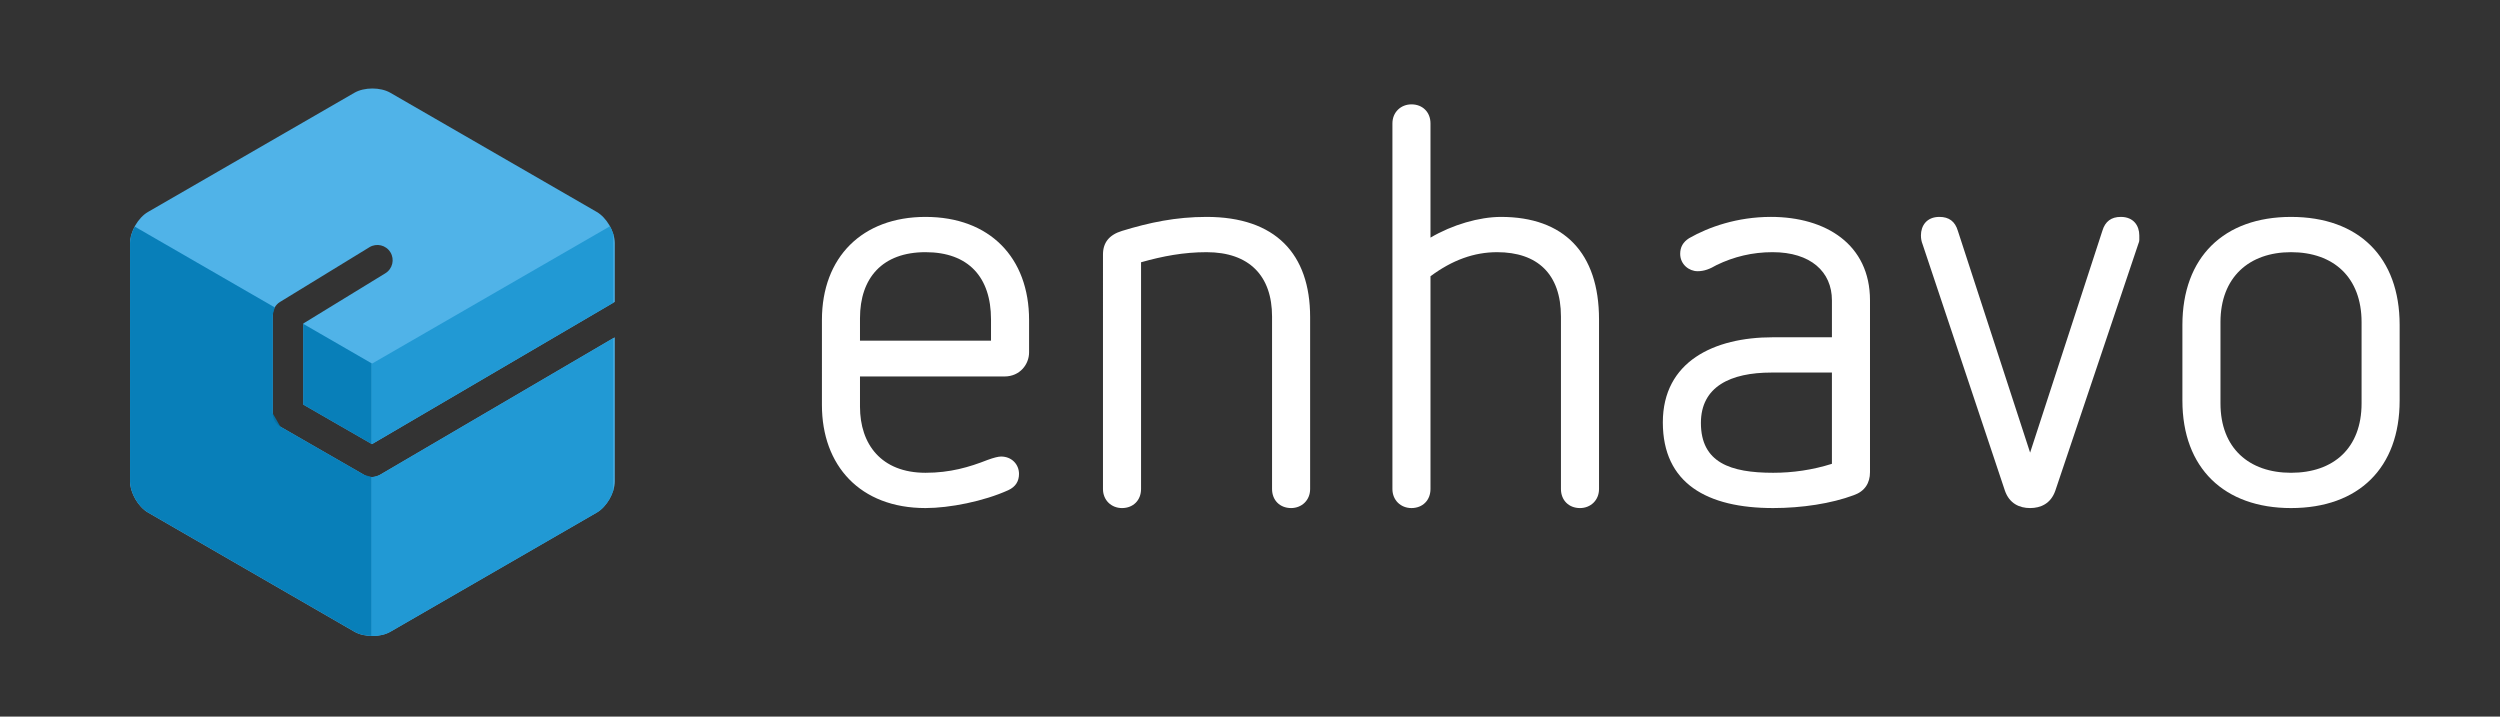 <?xml version="1.0" encoding="utf-8"?>
<!-- Generator: Adobe Illustrator 16.0.0, SVG Export Plug-In . SVG Version: 6.00 Build 0)  -->
<!DOCTYPE svg PUBLIC "-//W3C//DTD SVG 1.1//EN" "http://www.w3.org/Graphics/SVG/1.1/DTD/svg11.dtd">
<svg version="1.1" id="Ebene_1" xmlns="http://www.w3.org/2000/svg" xmlns:xlink="http://www.w3.org/1999/xlink" x="0px" y="0px"
	 width="409.332px" height="117.333px" viewBox="0 0 409.332 117.333" enable-background="new 0 0 409.332 117.333"
	 xml:space="preserve">
<rect x="0" y="0" width="409.332" height="117.333" fill="#333333" stroke="none"/>
<g>
	<g>
		<path fill="#FFFFFF" d="M168.494,52.383V57.7c0,1.926-1.467,3.941-4.033,3.941h-23.652v4.951c0,6.143,3.483,10.818,10.726,10.818
			c4.034,0,7.151-0.918,10.176-2.109c1.009-0.367,1.742-0.551,2.201-0.551c1.741,0,2.934,1.285,2.934,2.844
			c0,1.191-0.551,2.107-1.742,2.658c-4.034,1.832-9.626,2.934-13.568,2.934c-10.726,0-16.959-6.969-16.959-16.869V52.383
			c0-10.268,6.6-16.868,16.959-16.868C162.077,35.515,168.494,42.207,168.494,52.383z M140.808,52.107v3.667h21.452v-3.483
			c0-6.876-3.667-11.001-10.727-11.001C144.475,41.29,140.808,45.507,140.808,52.107z"/>
		<path fill="#FFFFFF" d="M214.511,51.924v28.145c0,1.834-1.376,3.117-3.117,3.117c-1.834,0-3.117-1.283-3.117-3.117V51.833
			c0-6.692-3.756-10.542-10.723-10.542c-3.759,0-7.15,0.642-10.727,1.65v37.129c0,1.834-1.283,3.117-3.116,3.117
			c-1.742,0-3.117-1.283-3.117-3.117V41.657c0-1.925,1.009-3.208,3.117-3.851c4.491-1.375,8.801-2.292,13.843-2.292
			C208.826,35.515,214.511,41.565,214.511,51.924z"/>
		<path fill="#FFFFFF" d="M234.217,20.205v18.702c3.576-2.108,7.977-3.392,11.552-3.392c10.268,0,16.043,5.867,16.043,16.776v27.778
			c0,1.834-1.375,3.117-3.117,3.117c-1.833,0-3.117-1.283-3.117-3.117V51.833c0-6.967-3.851-10.542-10.45-10.542
			c-3.759,0-7.334,1.283-10.91,3.942v34.837c0,1.834-1.283,3.117-3.116,3.117c-1.742,0-3.117-1.283-3.117-3.117V20.205
			c0-1.833,1.375-3.117,3.117-3.117C232.934,17.088,234.217,18.371,234.217,20.205z"/>
		<path fill="#FFFFFF" d="M306.18,49.174v28.145c0,1.742-0.825,3.117-2.659,3.758c-3.667,1.375-8.525,2.109-13.201,2.109
			c-10.817,0-18.06-4.035-18.06-14.027s8.434-13.934,17.969-13.934h9.717v-6.051c0-4.675-3.483-7.884-9.717-7.884
			c-3.301,0-6.326,0.733-9.168,2.108c-1.1,0.642-2.017,1.008-3.117,1.008c-1.375,0-2.842-1.1-2.842-2.842
			c0-1.1,0.459-1.925,1.467-2.567c3.209-1.833,7.884-3.483,13.385-3.483C298.938,35.515,306.18,40.006,306.18,49.174z M290.045,61
			c-6.692,0-11.551,2.291-11.551,8.25c0,6.51,4.858,8.16,11.825,8.16c3.209,0,6.418-0.459,9.626-1.467V61H290.045z"/>
		<path fill="#FFFFFF" d="M350.274,38.54v0.733c0,0.275-0.092,0.458-0.184,0.733l-13.567,40.338
			c-0.733,2.107-2.384,2.842-4.126,2.842c-1.741,0-3.392-0.734-4.125-2.842l-13.477-40.338c-0.183-0.458-0.274-0.917-0.274-1.467
			c0-1.558,0.917-3.025,3.025-3.025c1.558,0,2.566,0.733,3.024,2.292l11.826,36.304l11.826-36.304
			c0.459-1.558,1.467-2.292,3.025-2.292C349.357,35.515,350.274,36.981,350.274,38.54z"/>
		<path fill="#FFFFFF" d="M392.9,53.208v12.377c0,11-6.692,17.602-17.785,17.602c-10.909,0-17.784-6.51-17.784-17.602V53.208
			c0-11.092,6.783-17.693,17.784-17.693C386.207,35.515,392.9,42.115,392.9,53.208z M363.564,52.749v13.292
			c0,7.334,4.676,11.369,11.551,11.369c6.968,0,11.552-4.035,11.552-11.369V52.749c0-7.334-4.584-11.459-11.552-11.459
			C368.24,41.29,363.564,45.415,363.564,52.749z"/>
	</g>
	<g>
		<defs>
			<path id="SVGID_1_" d="M21.287,39.804c0-1.871,1.325-4.167,2.946-5.102l33.791-19.51c1.621-0.936,4.271-0.936,5.893,0
				l33.793,19.51c1.621,0.936,2.946,3.231,2.946,5.102v39.019c0,1.871-1.325,4.168-2.946,5.104l-33.793,19.51
				c-1.621,0.936-4.271,0.936-5.893,0l-33.791-19.51c-1.621-0.936-2.946-3.232-2.946-5.104V39.804z"/>
		</defs>
		<clipPath id="SVGID_2_">
			<use xlink:href="#SVGID_1_"  overflow="visible"/>
		</clipPath>
		<path clip-path="url(#SVGID_2_)" fill="#50B3E8" d="M62.175,77.764c-0.391,0.229-0.827,0.344-1.264,0.344
			c-0.43,0-0.861-0.111-1.246-0.334l-13.754-7.912c-0.775-0.447-1.253-1.273-1.253-2.168V51.569c0-0.87,0.452-1.678,1.194-2.132
			l14.633-8.958c1.178-0.721,2.716-0.351,3.438,0.827c0.721,1.177,0.35,2.716-0.828,3.438L49.658,52.97v13.278l11.241,6.469
			l39.757-23.287v-9.627c0-1.871-1.325-4.167-2.946-5.102l-33.793-19.51c-1.621-0.936-4.271-0.936-5.893,0l-33.791,19.51
			c-1.621,0.935-2.946,3.231-2.946,5.102v39.019c0,1.871,1.325,4.168,2.946,5.104l33.791,19.51c1.621,0.936,4.271,0.936,5.893,0
			l33.793-19.51c1.621-0.936,2.946-3.232,2.946-5.104V55.225L62.175,77.764z"/>
		<g clip-path="url(#SVGID_2_)">
			<g opacity="0.9">
				<path fill="#0079B4" d="M60.861,59.511c0-0.007-0.005-0.014-0.01-0.017l-11.184-6.457c-0.005-0.003-0.01-0.001-0.01,0.005
					v13.193c0,0.006,0.005,0.014,0.01,0.018l11.184,6.434c0.005,0.004,0.01,0.002,0.01-0.006V59.511z"/>
			</g>
			<g opacity="0.9">
				<path fill="#0079B4" d="M59.676,77.778c-0.006-0.002-0.015-0.008-0.021-0.01l-13.734-7.9c-0.006-0.004-0.014-0.01-0.018-0.014
					l-1.242-2.15c-0.002-0.006-0.003-0.016-0.003-0.021V51.581c0-0.006,0.001-0.016,0.002-0.022l0.322-1.213
					c0.002-0.005-0.001-0.013-0.006-0.016l-23.68-13.67c-0.005-0.003-0.01-0.001-0.01,0.005v45.614c0,0.006,0.005,0.014,0.01,0.018
					l39.555,22.836c0.005,0.002,0.01,0,0.01-0.006V78.112c0-0.006-0.005-0.012-0.011-0.014L59.676,77.778z"/>
			</g>
		</g>
		<g clip-path="url(#SVGID_2_)">
			<g>
				<path fill="#2199D4" d="M62.184,77.758c-0.006,0.002-0.015,0.008-0.021,0.01c0,0-0.816,0.34-1.253,0.34
					c-0.017,0-0.039-0.006-0.039-0.006c-0.006,0-0.011,0.004-0.011,0.01v27.078c0,0.006,0.005,0.008,0.01,0.006l39.554-22.836
					c0.006-0.004,0.01-0.012,0.01-0.018V55.366c0-0.006-0.004-0.009-0.01-0.005L62.184,77.758z"/>
			</g>
			<g>
				<path fill="#2199D4" d="M60.861,72.682c0,0.008,0.004,0.016,0.01,0.018l0.019,0.012c0.006,0.002,0.014,0.002,0.02,0
					l39.516-23.145c0.006-0.003,0.01-0.011,0.01-0.017v-12.82c0-0.006-0.004-0.009-0.01-0.005L60.871,59.559
					c-0.005,0.004-0.01,0.012-0.01,0.018V72.682z"/>
			</g>
		</g>
	</g>
</g>
</svg>
